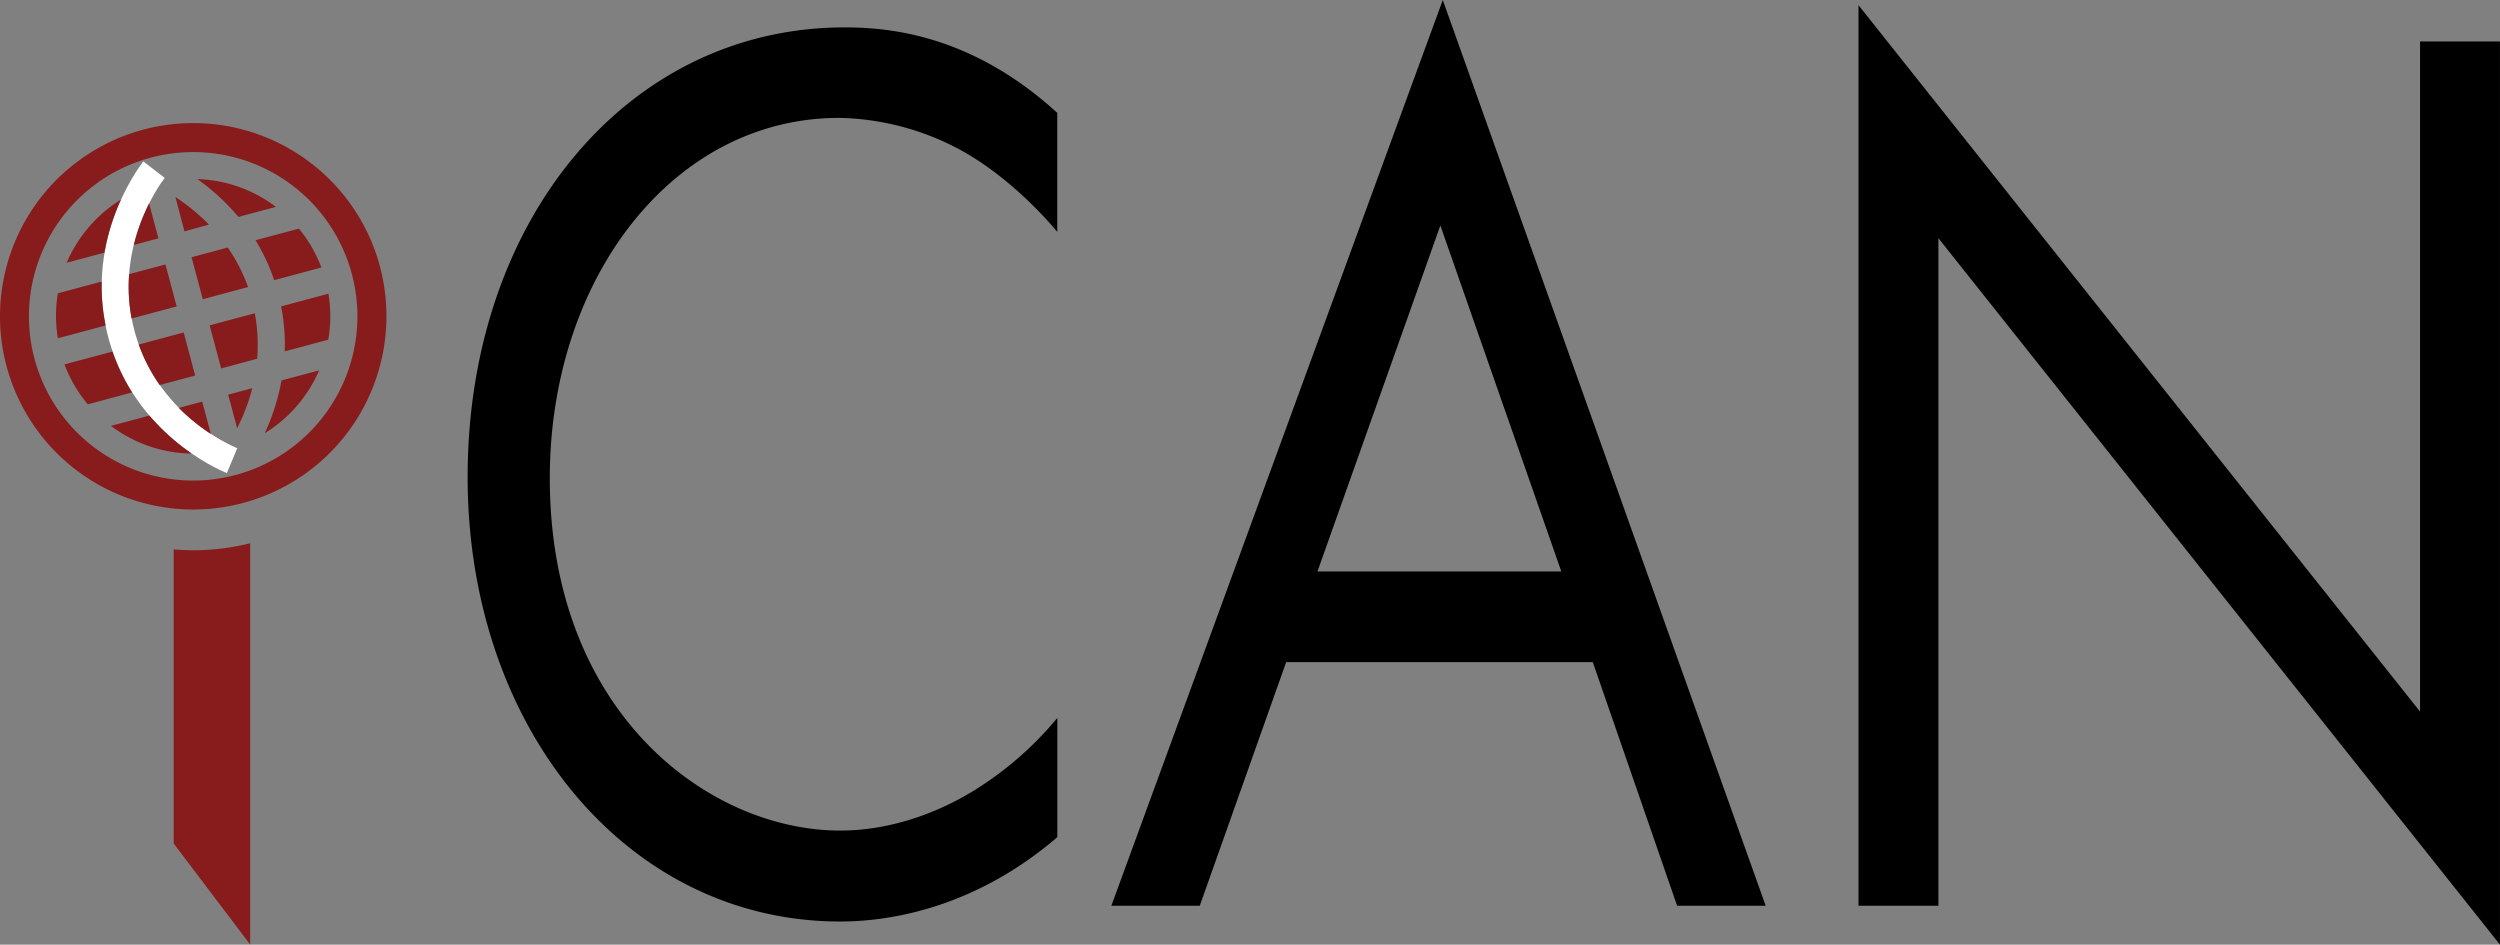 <svg id="Layer_2" data-name="Layer 2" xmlns="http://www.w3.org/2000/svg" viewBox="0 0 555.61 209.95"><rect x="0" y="0" width="555.61" height="209.95" fill="#808080" stroke="none"/><defs><style>.cls-1{fill:#881c1c;}.cls-2{fill:none;stroke:#fff;stroke-miterlimit:10;stroke-width:6px;}</style></defs><title>icons-logo-new-style</title><path class="cls-1" d="M238.61,266.3v65.37l17,22.45V264.93a52.09,52.09,0,0,1-12.67,1.56C241.48,266.49,240,266.41,238.61,266.3Z" transform="translate(-200.01 -144.2)"/><path class="cls-2" d="M234.57,182.9" transform="translate(-200.01 -144.2)"/><path class="cls-2" d="M251.58,246.58c-2.1-.88-19.08-8.33-24.47-27.67-5.53-19.84,5.83-35.32,7.13-37" transform="translate(-200.01 -144.2)"/><path class="cls-1" d="M270.26,181.36a42.94,42.94,0,1,0,15.63,33.13A42.76,42.76,0,0,0,270.26,181.36ZM242.94,251a36.5,36.5,0,1,1,36.5-36.5A36.5,36.5,0,0,1,242.94,251ZM253,192.41l8.33-2.23A30.33,30.33,0,0,0,243.86,184,48.4,48.4,0,0,1,253,192.41Zm-22.16,28.36a37.84,37.84,0,0,0,4.66,9l7.89-2.11-2.56-9.57Zm8.91,14.08a43,43,0,0,0,7.13,5.8l-1.93-7.2Zm-6.6-45.43a44.16,44.16,0,0,0-3.4,9.22l5.47-1.47Zm6.13,22.88-2.5-9.33-8.07,2.16a37.54,37.54,0,0,0,.55,9.85Zm-16.69-5.52-9.72,2.6a30.21,30.21,0,0,0,0,10l10.62-2.85A43.68,43.68,0,0,1,222.6,206.77ZM255.14,208a37.53,37.53,0,0,0-4.51-8.79l-8.05,2.16,2.5,9.33Zm-8.68-13.88A44.16,44.16,0,0,0,239,188l2,7.62Zm-13.22,42.43-8.57,2.3A30.33,30.33,0,0,0,242.6,245,48.63,48.63,0,0,1,233.24,236.59ZM225,222.33l-10.66,2.86a30.51,30.51,0,0,0,5.18,8.87l9.84-2.64A43.66,43.66,0,0,1,225,222.33Zm1.83-33.74a30.68,30.68,0,0,0-12,14l8.38-2.24A48.29,48.29,0,0,1,226.87,188.59Zm25.88,50.76a42.93,42.93,0,0,0,3.37-8.88l-5.36,1.44Zm6.09,1.16a30.69,30.69,0,0,0,12.14-14l-8.37,2.24A48.52,48.52,0,0,1,258.84,240.51Zm-12.2-24,2.56,9.57,8-2.15a37.85,37.85,0,0,0-.52-10.11ZM273,209.47l-10.52,2.82a43.68,43.68,0,0,1,.81,10l9.67-2.59A30.13,30.13,0,0,0,273,209.47Zm-12.07-3,10.51-2.82a30.51,30.51,0,0,0-5-8.64l-9.64,2.58A43.63,43.63,0,0,1,260.95,206.49Z" transform="translate(-200.01 -144.2)"/><g id="iCAN_iCons_Alumni_Network" data-name="iCAN iCons Alumni Network"><path d="M435,195.75c-5-6-12.72-13.25-20.88-17.86a58.9,58.9,0,0,0-27.6-7.49c-37,0-64.32,35.71-64.32,80.06,0,52.13,35.28,78.33,64.56,78.33,10.8,0,21.36-3.74,29.76-8.93A75.5,75.5,0,0,0,435,303.75v26.5C417.22,345.5,398.74,349,386.74,349c-47.52,0-82.8-43.2-82.8-98.78,0-57.31,35.76-99.93,83.76-99.93,9.6,0,28.08,1.44,47.28,19v26.5Z" transform="translate(-200.01 -144.2)"/><path d="M554,291.36H485.85l-19.2,54.14H447L520.66,144.2,592.42,345.5H572.74Zm-7-20.16-26.88-76.89L492.81,271.2h54.24Z" transform="translate(-200.01 -144.2)"/><path d="M613.05,345.5V145.35l124.8,157V153.41h17.76V354.14l-124.8-157V345.5H613.05Z" transform="translate(-200.01 -144.2)"/></g></svg>